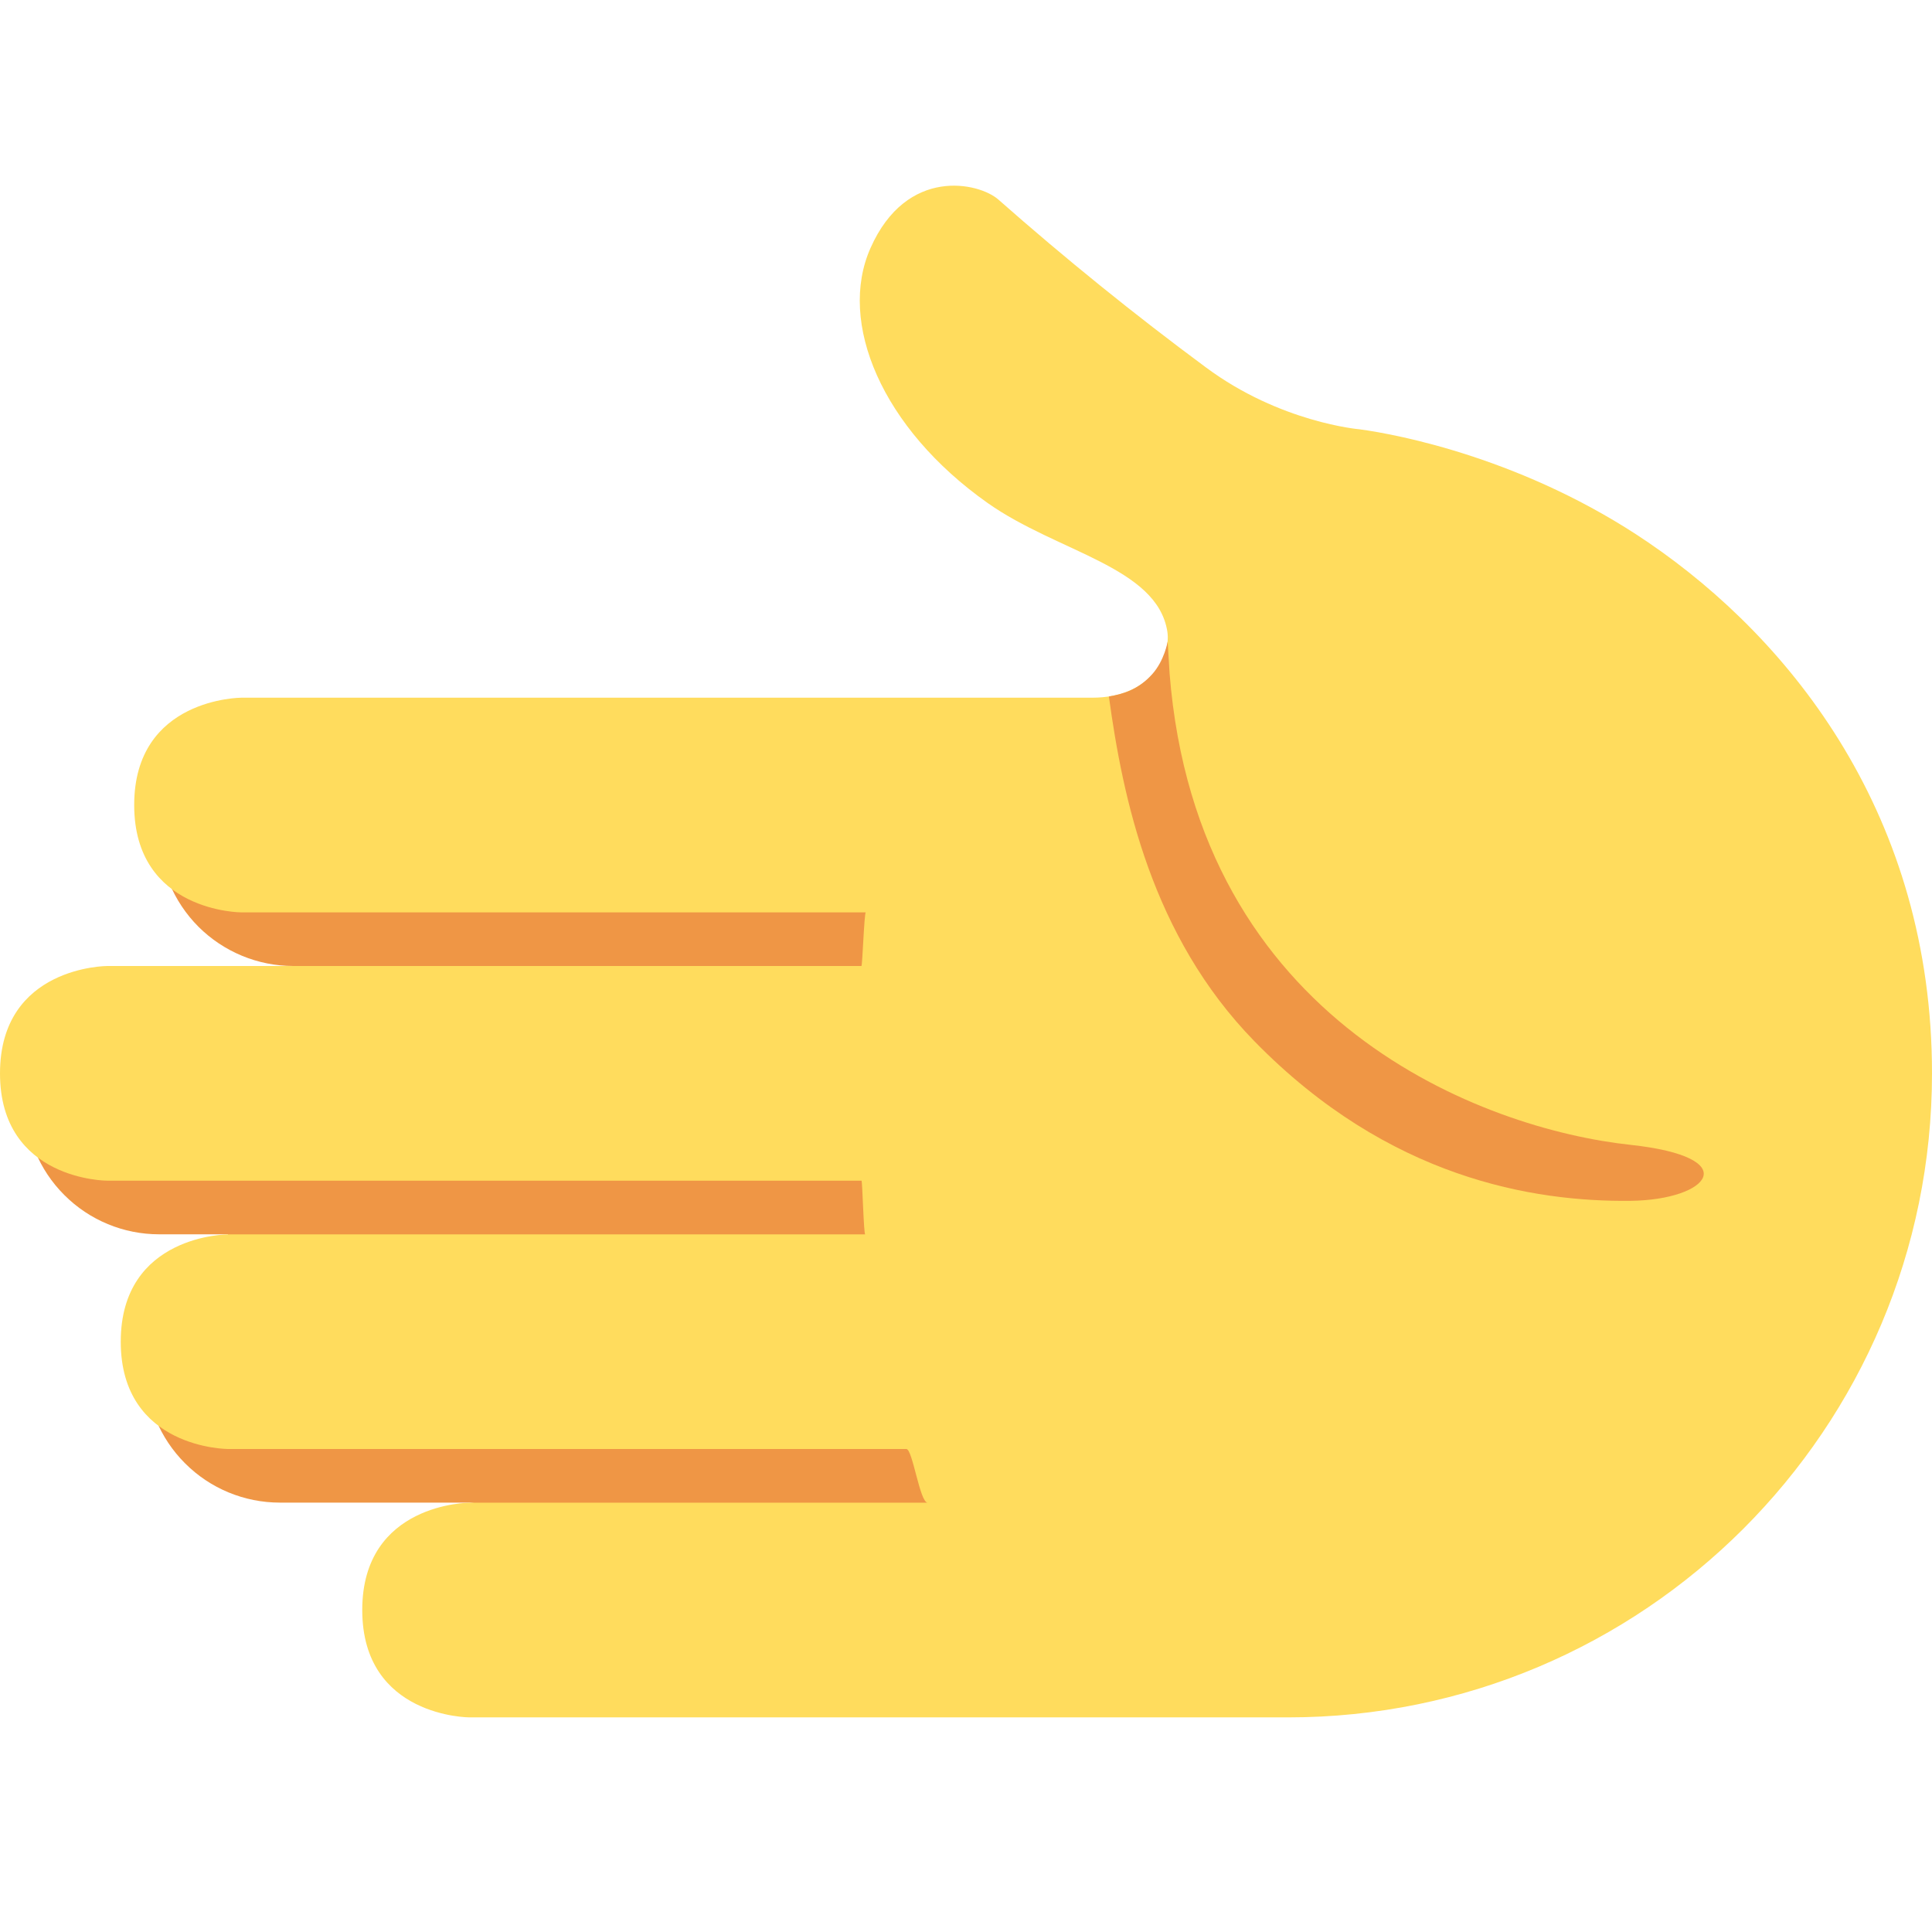 <svg width="24" height="24" viewBox="0 0 24 24" fill="none" xmlns="http://www.w3.org/2000/svg">
<path d="M1.977 10.333C1.977 10.775 2.153 11.199 2.465 11.512C2.778 11.824 3.202 12 3.644 12H3.647L0.311 13.666C0.311 14.108 0.486 14.533 0.799 14.845C1.111 15.158 1.535 15.333 1.977 15.333H2.834L1.811 17C1.811 17.442 1.986 17.866 2.299 18.178C2.611 18.491 3.035 18.666 3.477 18.666H5.834L12.001 19.333V10.305L1.977 10.333Z" fill="#EF9645"/>
<path d="M10.813 3.083C10.405 4.004 10.951 5.319 12.271 6.25C13.138 6.861 14.372 7.041 14.501 7.844C14.549 8.151 14.292 8.667 13.569 8.667H3C3 8.667 1.667 8.667 1.667 10C1.667 11.334 3 11.334 3 11.334H10.755C10.736 11.334 10.713 12 10.701 12H1.333C1.333 12 0 12 0 13.334C0 14.667 1.333 14.667 1.333 14.667H10.702C10.713 14.667 10.729 15.334 10.748 15.334H2.833C2.833 15.334 1.5 15.334 1.5 16.667C1.5 18 2.833 18 2.833 18H11.259C11.337 18 11.426 18.667 11.524 18.667H5.833C5.833 18.667 4.5 18.667 4.5 20C4.5 21.334 5.833 21.334 5.833 21.334H16C20.418 21.334 24 17.752 24 13.334C24 10.15 22.268 7.96 20.472 6.736C18.949 5.698 17.367 5.397 16.889 5.333C16.889 5.333 15.903 5.251 14.979 4.563C14.091 3.906 13.231 3.21 12.402 2.479C12.163 2.268 11.264 2.063 10.813 3.083Z" fill="#FFDC5D"/>
<path d="M14.314 8.374C14.137 8.572 13.946 8.622 13.775 8.652C13.948 9.913 14.301 11.623 15.585 12.937C17.251 14.641 19.052 14.931 20.257 14.917C21.228 14.906 21.688 14.376 20.249 14.221C18.445 14.026 14.873 12.718 14.529 8.365L14.505 7.971C14.505 7.971 14.465 8.205 14.314 8.374Z" fill="#EF9645"/>
</svg>
